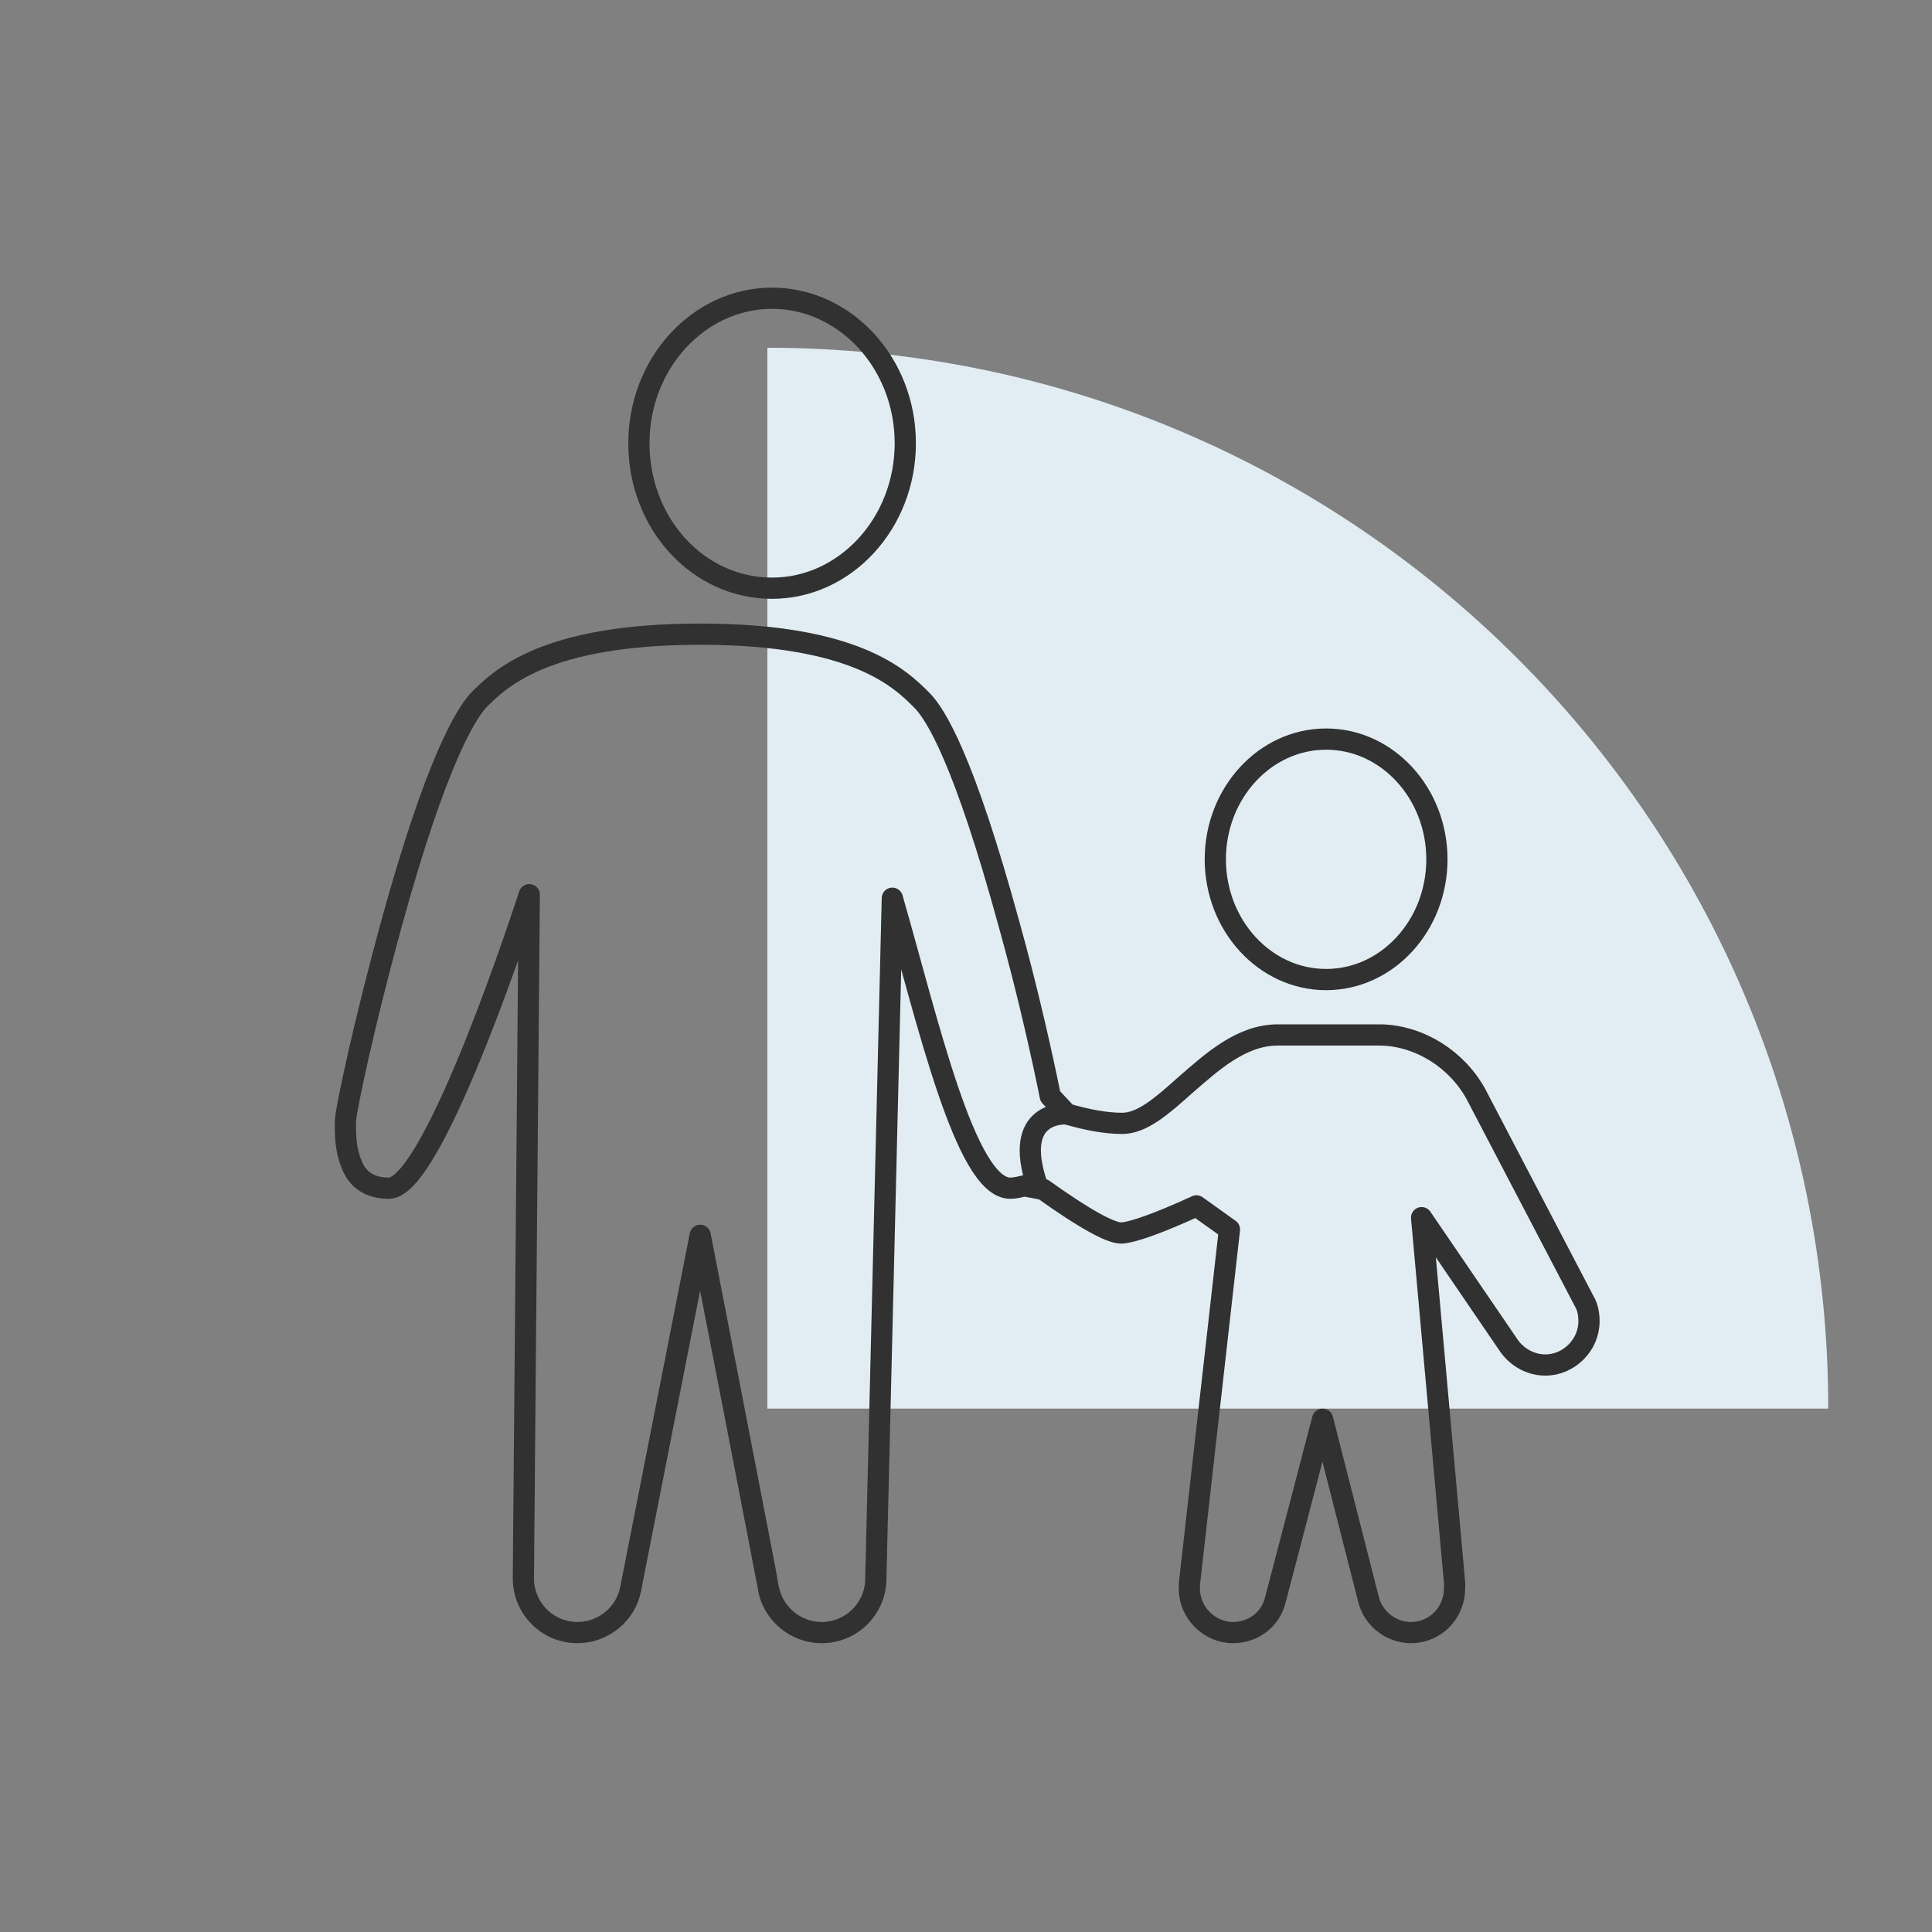 <?xml version="1.0" encoding="utf-8"?>
<!-- Generator: Adobe Illustrator 25.2.0, SVG Export Plug-In . SVG Version: 6.00 Build 0)  -->
<svg version="1.1" xmlns="http://www.w3.org/2000/svg" xmlns:xlink="http://www.w3.org/1999/xlink" x="0px" y="0px"
	 viewBox="0 0 163.9 163.9" style="enable-background:new 0 0 163.9 163.9;" xml:space="preserve">
<rect x="0" y="0" width="163.9" height="163.9" fill="#808080" stroke="none"/>
<style type="text/css">
	.family-st0{fill:#e1edf3;}
	.family-st1{fill:none;stroke:#313131;stroke-width:1.8;stroke-linecap:round;stroke-linejoin:round;stroke-miterlimit:10;}
</style>
<g id="Layer_35">
	<path class="family-st0" d="M155.1,119.5h-90v-90h0C114.8,29.5,155.1,69.8,155.1,119.5L155.1,119.5z"/>
</g>
<g id="Family">
	<g>
		<g>
			<path class="family-st1" d="M65.5,49.9c6.2,0,11.3-5.5,11.3-12.3c0-6.8-5.1-12.3-11.3-12.3s-11.3,5.5-11.3,12.3
				C54.2,44.4,59.2,49.9,65.5,49.9z"/>
			<path class="family-st1" d="M112.5,83.1c5.2,0,9.4-4.6,9.4-10.2s-4.2-10.2-9.4-10.2c-5.2,0-9.4,4.6-9.4,10.2S107.3,83.1,112.5,83.1z"/>
		</g>
		<g>
			<g>
				<path class="family-st1" d="M119.7,138.5c-1.7,0-3.2-1.2-3.6-2.8l-3.9-15.3l-4,15.3c-0.4,1.7-1.9,2.8-3.6,2.8c-2,0-3.7-1.7-3.7-3.7
					c0-0.2,0-0.4,0-0.4l3.4-30.1l-2.8-2c-4.8,2.2-6.1,2.3-6.4,2.3c-0.9,0-3.1-1.2-6.6-3.7l-1.6-0.3c-0.4,0.1-0.8,0.2-1.2,0.2
					c-3.8,0-7-14.2-10-24.6l-1.4,57.7c0,2.6-2.1,4.6-4.6,4.6c-2.2,0-4.1-1.6-4.5-3.7c0-0.2-5.8-30-5.8-30l-5.9,30
					c-0.4,2.1-2.3,3.7-4.5,3.7c-2.6,0-4.6-2.1-4.6-4.6l0.5-58c0,0-8,24.9-11.9,24.9c-1.6,0-2.7-0.7-3.2-2.1
					c-0.5-1.2-0.5-2.5-0.5-3.5c0-1,1.7-8.8,3.9-16.8c3.8-13.8,6.3-17.8,7.4-19c1.8-1.8,5.6-5.6,18.8-5.6c13.2,0,17,3.8,18.8,5.6
					c1.2,1.2,3.6,5.1,7.4,19c1.6,5.7,2.9,11.6,3.5,14.6l1.4,1.5c1.7,0.5,3.3,0.8,4.7,0.8c1.7,0,3.4-1.5,5.3-3.2
					c2.3-2,4.8-4.3,7.9-4.3l0.3,0c2,0,3.7,0,5.1,0c1.5,0,2.6,0,3.4,0c3.3,0.1,6.4,2.1,8,5l9.2,17.6c0.3,0.5,0.4,1.1,0.4,1.7
					c0,2-1.7,3.7-3.7,3.7c-1.3,0-2.5-0.7-3.2-1.8l-7.3-10.7l2.8,31c0,0,0,0.3,0,0.4C123.4,136.9,121.7,138.5,119.7,138.5z"/>
			</g>
		</g>
		<path class="family-st1" d="M90.4,94.5c0,0-4.6-0.3-2.4,6.1"/>
	</g>
</g>
</svg>
